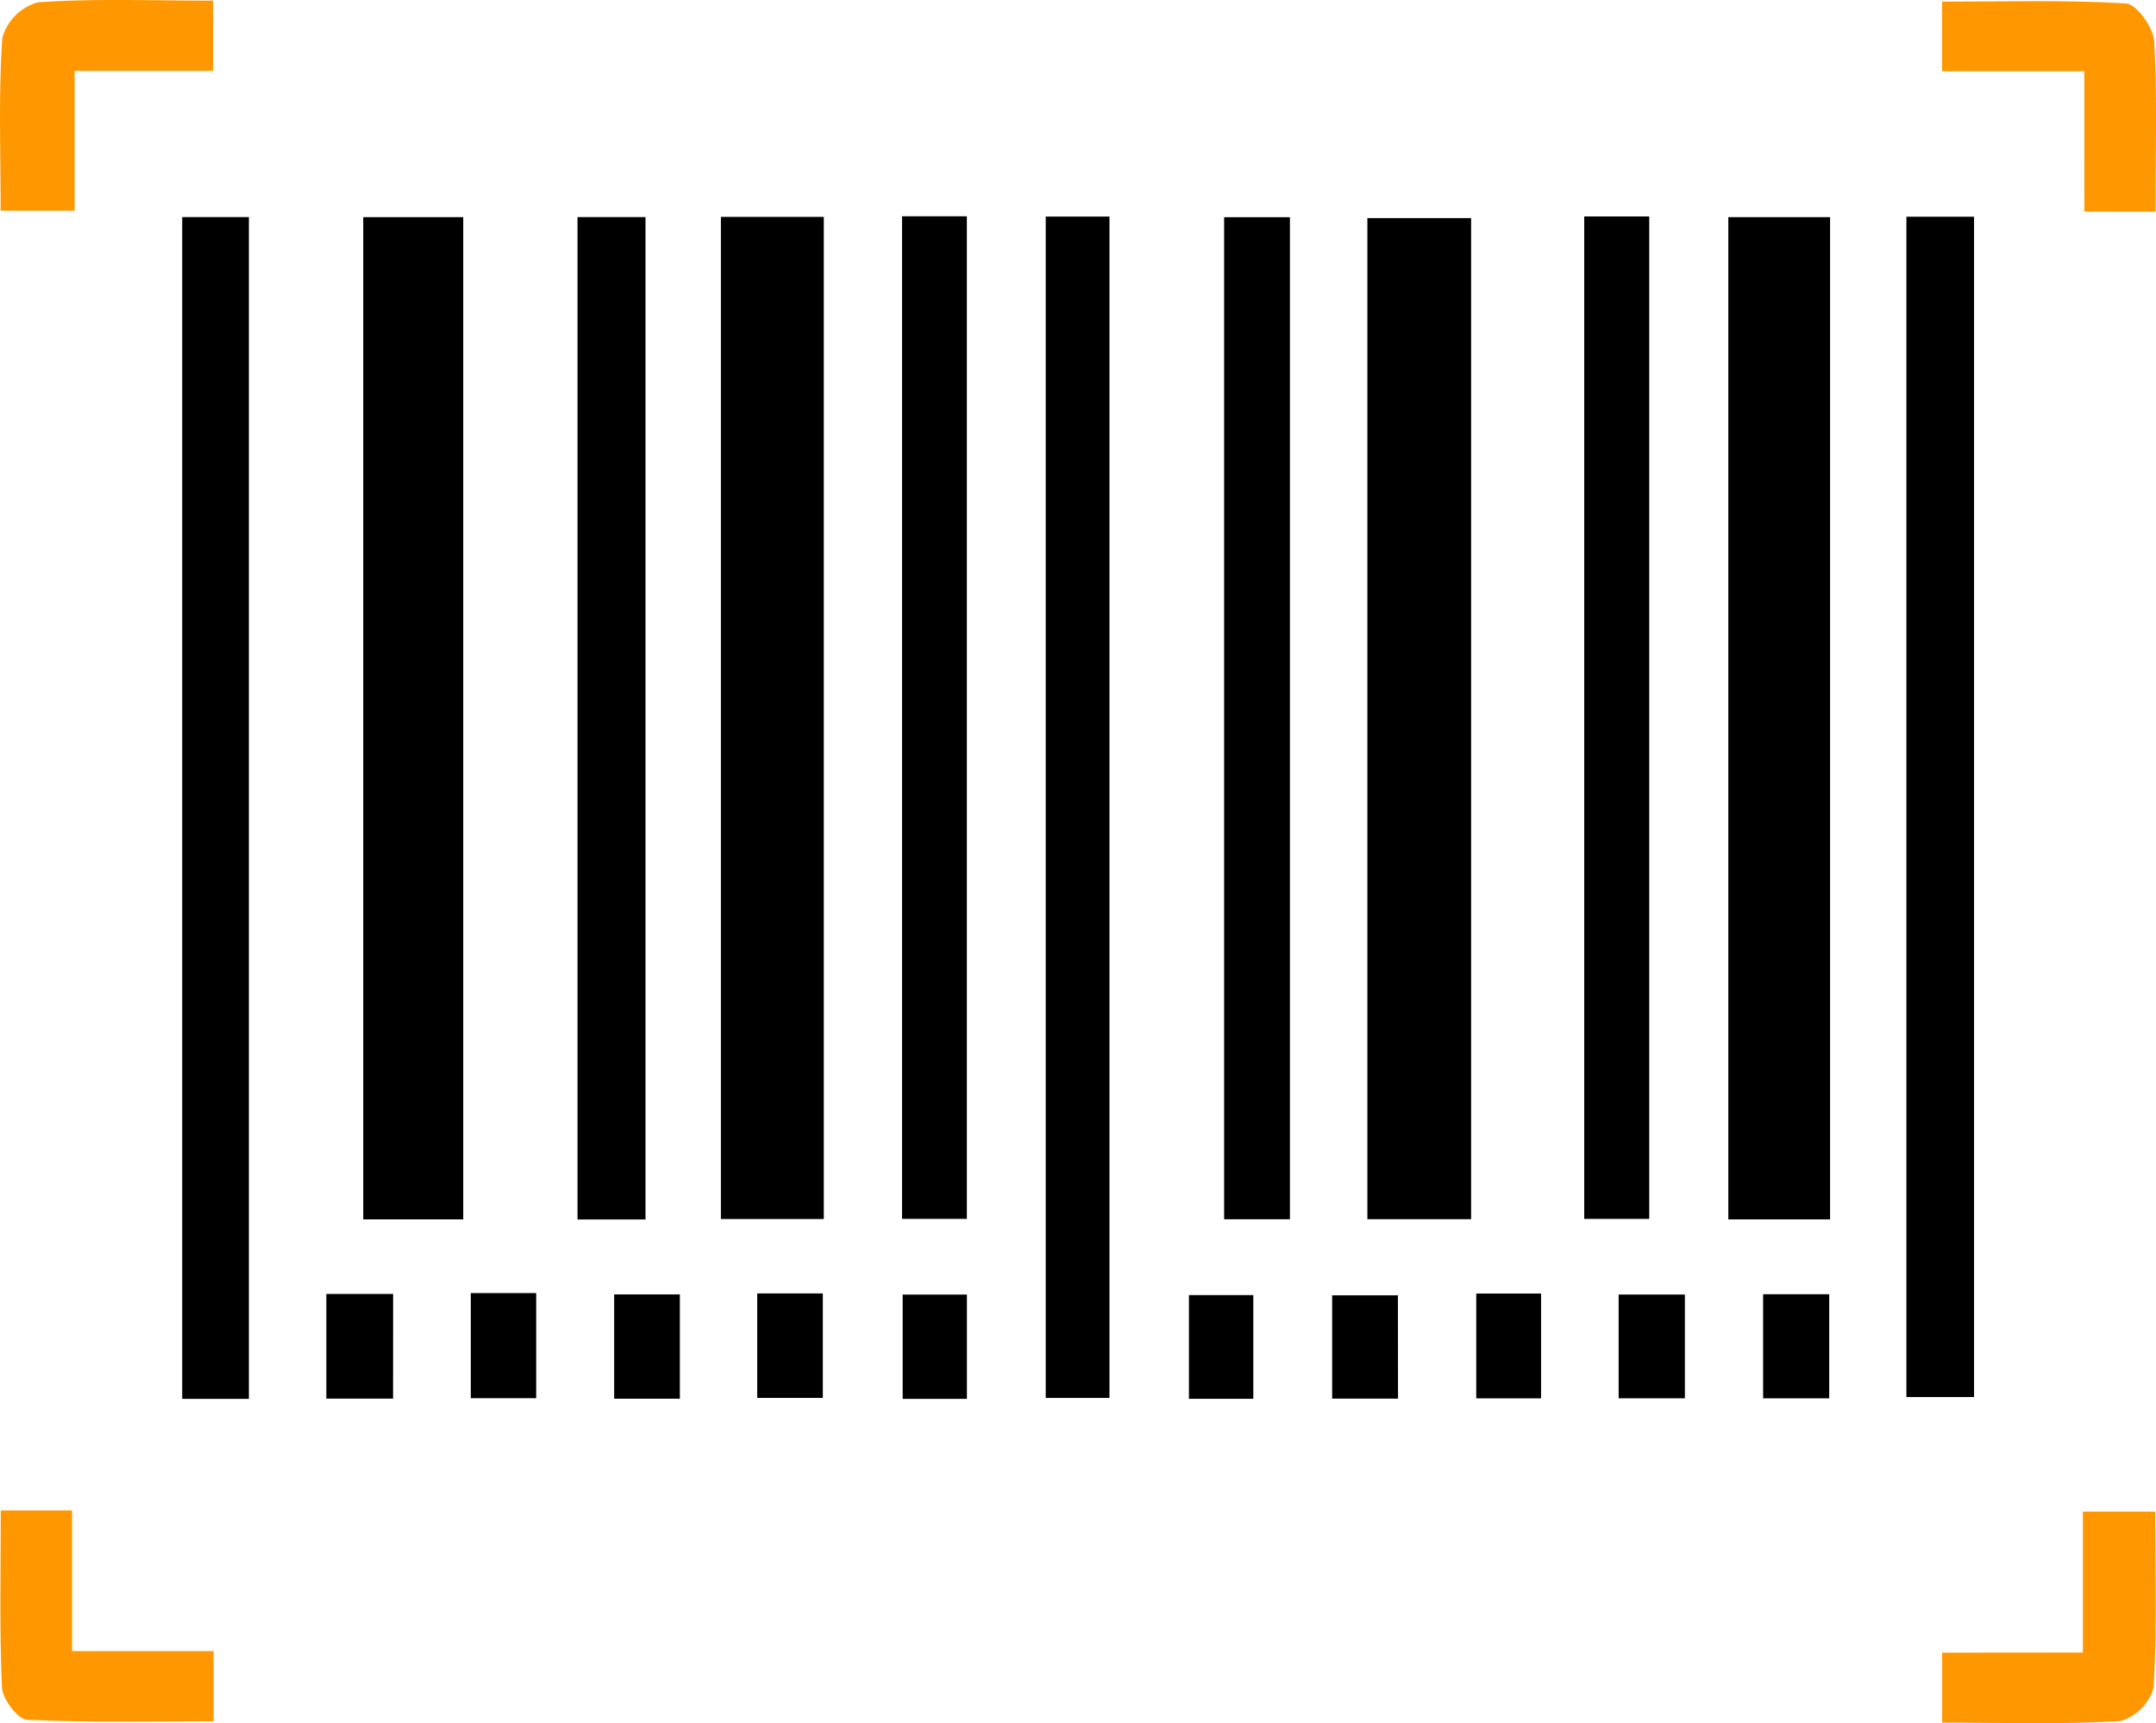 <svg xmlns="http://www.w3.org/2000/svg" width="76.5" height="61.14" viewBox="0 0 76.5 61.14">
  <g id="Grupo_59835" data-name="Grupo 59835" transform="translate(377.065 -108.985)">
    <path id="Trazado_106672" data-name="Trazado 106672" d="M-210.942,134.9v35.523h-3.68V134.9Z" transform="translate(-113.925 -18.176)"/>
    <path id="Trazado_106673" data-name="Trazado 106673" d="M-291.426,134.753h3.651v35.56h-3.651Z" transform="translate(-60.06 -18.072)"/>
    <path id="Trazado_106674" data-name="Trazado 106674" d="M-168.133,170.347h-3.61V134.783h3.61Z" transform="translate(-143.997 -18.093)"/>
    <path id="Trazado_106675" data-name="Trazado 106675" d="M-330.363,170.343h-3.548V134.78h3.548Z" transform="translate(-30.265 -18.09)"/>
    <path id="Trazado_106676" data-name="Trazado 106676" d="M-353.052,176.709h-2.365V134.774h2.365Z" transform="translate(-15.182 -18.086)"/>
    <path id="Trazado_106677" data-name="Trazado 106677" d="M-150.587,134.731h2.4v41.883h-2.4Z" transform="translate(-158.834 -18.056)"/>
    <path id="Trazado_106678" data-name="Trazado 106678" d="M-252.836,134.714h2.262v41.919h-2.262Z" transform="translate(-87.124 -18.044)"/>
    <path id="Trazado_106679" data-name="Trazado 106679" d="M-306.045,170.343h-2.412V134.774h2.412Z" transform="translate(-48.116 -18.086)"/>
    <path id="Trazado_106680" data-name="Trazado 106680" d="M-229.3,170.349h-2.335V134.792h2.335Z" transform="translate(-101.995 -18.099)"/>
    <path id="Trazado_106681" data-name="Trazado 106681" d="M-269.907,134.682h2.3v35.575h-2.3Z" transform="translate(-75.152 -18.022)"/>
    <path id="Trazado_106682" data-name="Trazado 106682" d="M-188.862,134.7h2.307v35.57h-2.307Z" transform="translate(-131.991 -18.034)"/>
    <path id="Trazado_106683" data-name="Trazado 106683" d="M-377.042,116.463c0-2.087-.079-4.122.06-6.143a1.829,1.829,0,0,1,1.256-1.253c2.023-.139,4.061-.059,6.222-.059V111.5h-4.913v4.963Z" transform="translate(0 0)" fill="#ff9800"/>
    <path id="Trazado_106684" data-name="Trazado 106684" d="M-141.307,111.609h-5.048v-2.47c2.2,0,4.371-.066,6.527.063.374.022.97.855,1,1.341.114,1.975.047,3.96.047,6.047h-2.525Z" transform="translate(-161.802 -0.096)" fill="#ff9800"/>
    <path id="Trazado_106685" data-name="Trazado 106685" d="M-377.008,288.428h2.53v4.991h5.021v2.49c-2.209,0-4.418.049-6.62-.053-.327-.015-.871-.734-.889-1.146C-377.058,292.64-377.008,290.564-377.008,288.428Z" transform="translate(-0.03 -125.847)" fill="#ff9800"/>
    <path id="Trazado_106686" data-name="Trazado 106686" d="M-141.351,293.563v-5h2.565c0,2.107.069,4.185-.056,6.252a1.718,1.718,0,0,1-1.18,1.179c-2.069.125-4.15.056-6.324.056v-2.483Z" transform="translate(-161.809 -125.94)" fill="#ff9800"/>
    <path id="Trazado_106687" data-name="Trazado 106687" d="M-335.933,266.425H-338.3V262.71h2.369Z" transform="translate(-27.185 -107.811)"/>
    <path id="Trazado_106688" data-name="Trazado 106688" d="M-321.135,262.607h2.32v3.729h-2.32Z" transform="translate(-39.225 -107.738)"/>
    <path id="Trazado_106689" data-name="Trazado 106689" d="M-182.425,266.465h-2.351v-3.681h2.351Z" transform="translate(-134.856 -107.863)"/>
    <path id="Trazado_106690" data-name="Trazado 106690" d="M-165.264,266.438h-2.345v-3.693h2.345Z" transform="translate(-146.896 -107.835)"/>
    <path id="Trazado_106691" data-name="Trazado 106691" d="M-301.774,266.457h-2.331v-3.7h2.331Z" transform="translate(-51.168 -107.841)"/>
    <path id="Trazado_106692" data-name="Trazado 106692" d="M-201.69,262.663h2.3v3.719h-2.3Z" transform="translate(-122.994 -107.778)"/>
    <path id="Trazado_106693" data-name="Trazado 106693" d="M-287.11,262.648h2.328v3.707h-2.328Z" transform="translate(-63.087 -107.767)"/>
    <path id="Trazado_106694" data-name="Trazado 106694" d="M-267.551,266.478h-2.279v-3.7h2.279Z" transform="translate(-75.206 -107.856)"/>
    <path id="Trazado_106695" data-name="Trazado 106695" d="M-233.538,266.528h-2.284v-3.68h2.284Z" transform="translate(-99.057 -107.908)"/>
    <path id="Trazado_106696" data-name="Trazado 106696" d="M-216.463,266.54H-218.8v-3.667h2.333Z" transform="translate(-110.997 -107.925)"/>
  </g>
</svg>
